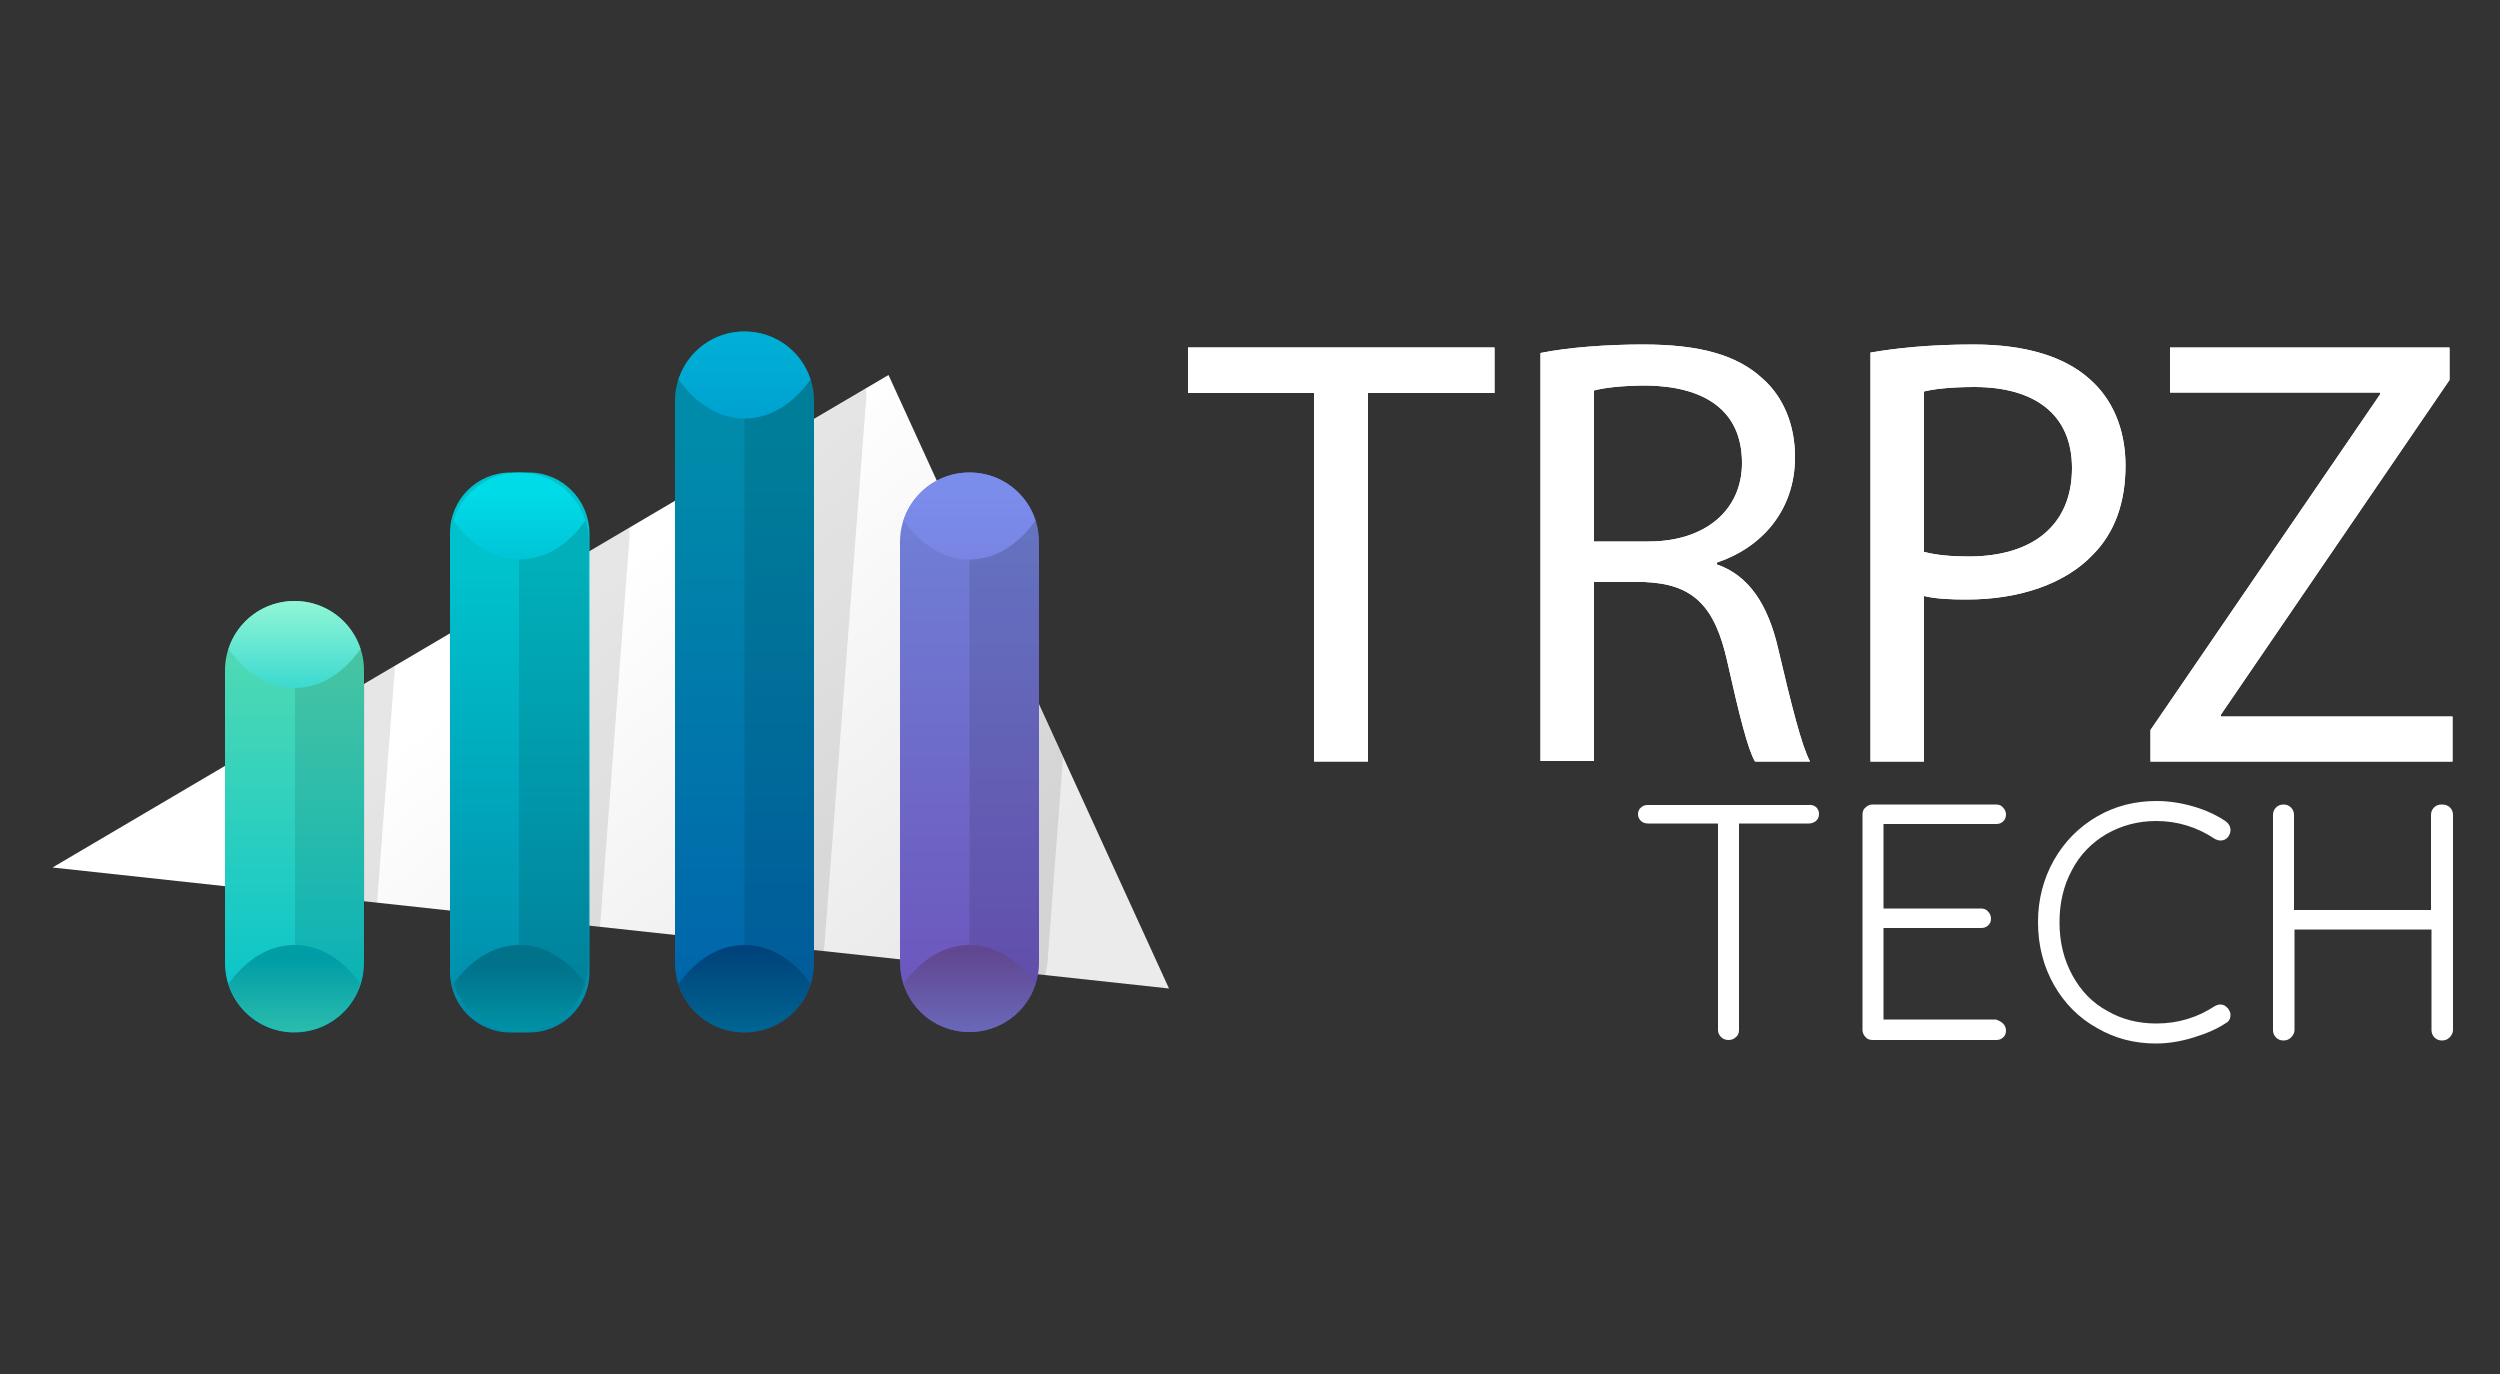 <?xml version="1.0" encoding="UTF-8"?>
<!-- Generator: Adobe Illustrator 28.2.0, SVG Export Plug-In . SVG Version: 6.00 Build 0)  -->
<svg version="1.1" id="Layer_1" xmlns="http://www.w3.org/2000/svg" xmlns:xlink="http://www.w3.org/1999/xlink" x="0px" y="0px" viewBox="0 0 500 274.8" style="enable-background:new 0 0 500 274.8;" xml:space="preserve">
<rect x="0" y="0" width="500" height="274.8" fill="#333333" stroke="none"/>
<style type="text/css">
	.st0{fill:#FFFFFF;}
	.st1{fill:url(#SVGID_1_);}
	.st2{opacity:0.1;}
	.st3{fill:url(#SVGID_00000088815305736322077780000016052257284267063956_);}
	.st4{fill:url(#SVGID_00000036974366325859163470000008662150377086470306_);}
	.st5{fill:url(#SVGID_00000147217932318017793930000012453363927474471855_);}
	.st6{fill:#0062B6;}
	.st7{fill:url(#SVGID_00000102505010201577051980000009160872953795760044_);}
	.st8{fill:url(#SVGID_00000160162984787291263790000012824790597449677752_);}
	.st9{fill:url(#SVGID_00000149342833485670272930000012456023782008660375_);}
	.st10{fill:url(#SVGID_00000071553320031482767650000015879533577045633970_);}
	.st11{fill:url(#SVGID_00000129166202705982107560000006407327592703391881_);}
	.st12{fill:url(#SVGID_00000005235970094645504910000009935775003050544301_);}
	.st13{fill:url(#SVGID_00000140733467344237011620000011793705252019380401_);}
	.st14{fill:url(#SVGID_00000006709178358870123890000013781565948421952648_);}
	.st15{fill:url(#SVGID_00000121278540070147487740000001371575076236490115_);}
</style>
<g>
	<g>
		<path class="st0" d="M262.8,78.6h-25.2v-9.1h61.3v9.1h-25.3v73.7h-10.8V78.6z"/>
		<path class="st0" d="M308.1,70.6c5.4-1.1,13.1-1.7,20.5-1.7c11.4,0,18.8,2.1,23.9,6.8c4.2,3.7,6.5,9.3,6.5,15.7    c0,10.9-6.9,18.2-15.6,21.1v0.4c6.4,2.2,10.2,8.1,12.2,16.7c2.7,11.5,4.7,19.5,6.4,22.7h-11c-1.4-2.3-3.2-9.5-5.5-19.8    c-2.5-11.4-6.9-15.7-16.6-16.1h-10.1v35.8h-10.7V70.6z M318.8,108.3h10.9c11.4,0,18.7-6.3,18.7-15.7c0-10.7-7.7-15.3-19-15.5    c-5.2,0-8.8,0.5-10.6,1V108.3z"/>
		<path class="st0" d="M374.2,70.5c5.2-0.9,11.9-1.6,20.5-1.6c10.6,0,18.3,2.5,23.2,6.9c4.5,3.9,7.2,9.9,7.2,17.3    c0,7.5-2.2,13.4-6.4,17.7c-5.6,6-14.9,9.1-25.3,9.1c-3.2,0-6.1-0.1-8.6-0.7v33.1h-10.7V70.5z M384.9,110.4    c2.3,0.6,5.3,0.9,8.8,0.9c12.9,0,20.7-6.3,20.7-17.7c0-10.9-7.7-16.2-19.5-16.2c-4.7,0-8.2,0.4-10.1,0.9V110.4z"/>
		<path class="st0" d="M430.1,146l45.9-67.1v-0.4h-42v-9h55.9V76l-45.7,66.9v0.4h46.3v9h-60.4V146z"/>
	</g>
	<g>
		<path class="st0" d="M262.8,78.6h-25.2v-9.1h61.3v9.1h-25.3v73.7h-10.8V78.6z"/>
		<path class="st0" d="M308.1,70.6c5.4-1.1,13.1-1.7,20.5-1.7c11.4,0,18.8,2.1,23.9,6.8c4.2,3.7,6.5,9.3,6.5,15.7    c0,10.9-6.9,18.2-15.6,21.1v0.4c6.4,2.2,10.2,8.1,12.2,16.7c2.7,11.5,4.7,19.5,6.4,22.7h-11c-1.4-2.3-3.2-9.5-5.5-19.8    c-2.5-11.4-6.9-15.7-16.6-16.1h-10.1v35.8h-10.7V70.6z M318.8,108.3h10.9c11.4,0,18.7-6.3,18.7-15.7c0-10.7-7.7-15.3-19-15.5    c-5.2,0-8.8,0.5-10.6,1V108.3z"/>
		<path class="st0" d="M374.2,70.5c5.2-0.9,11.9-1.6,20.5-1.6c10.6,0,18.3,2.5,23.2,6.9c4.5,3.9,7.2,9.9,7.2,17.3    c0,7.5-2.2,13.4-6.4,17.7c-5.6,6-14.9,9.1-25.3,9.1c-3.2,0-6.1-0.1-8.6-0.7v33.1h-10.7V70.5z M384.9,110.4    c2.3,0.6,5.3,0.9,8.8,0.9c12.9,0,20.7-6.3,20.7-17.7c0-10.9-7.7-16.2-19.5-16.2c-4.7,0-8.2,0.4-10.1,0.9V110.4z"/>
		<path class="st0" d="M430.1,146l45.9-67.1v-0.4h-42v-9h55.9V76l-45.7,66.9v0.4h46.3v9h-60.4V146z"/>
	</g>
</g>
<g>
	<path class="st0" d="M363.2,161.4c0.4,0.4,0.6,0.8,0.6,1.4c0,0.6-0.2,1-0.6,1.4c-0.4,0.3-0.9,0.5-1.4,0.5h-14V206   c0,0.6-0.2,1.1-0.6,1.4c-0.4,0.4-0.9,0.6-1.5,0.6c-0.6,0-1.1-0.2-1.5-0.6c-0.4-0.4-0.6-0.9-0.6-1.4v-41.3h-14   c-0.6,0-1.1-0.2-1.4-0.5c-0.4-0.4-0.6-0.8-0.6-1.4c0-0.5,0.2-1,0.6-1.3c0.4-0.4,0.9-0.5,1.4-0.5h32.1   C362.3,160.9,362.8,161.1,363.2,161.4z"/>
	<path class="st0" d="M400.6,204.7c0.4,0.4,0.6,0.9,0.6,1.4c0,0.6-0.2,1.1-0.6,1.4c-0.4,0.4-0.9,0.5-1.4,0.5h-24.7   c-0.6,0-1.1-0.2-1.4-0.6c-0.4-0.4-0.6-0.9-0.6-1.4v-43.1c0-0.6,0.2-1.1,0.6-1.4c0.4-0.4,0.9-0.6,1.4-0.6h24.7   c0.6,0,1.1,0.2,1.4,0.6c0.4,0.4,0.6,0.9,0.6,1.4s-0.2,1.1-0.6,1.4c-0.4,0.4-0.9,0.5-1.4,0.5h-22.5v16.9h19.5c0.6,0,1.1,0.2,1.4,0.6   c0.4,0.4,0.6,0.9,0.6,1.4c0,0.6-0.2,1.1-0.6,1.4c-0.4,0.4-0.9,0.5-1.4,0.5h-19.5v18.3h22.5C399.7,204.1,400.2,204.3,400.6,204.7z"/>
	<path class="st0" d="M446.1,166.1c0,0.4-0.2,0.9-0.5,1.3c-0.4,0.5-0.9,0.7-1.5,0.7c-0.4,0-0.7-0.1-1.1-0.3   c-3.6-2.4-7.5-3.6-11.8-3.6c-3.6,0-6.9,0.9-9.9,2.6c-2.9,1.7-5.3,4.1-6.9,7.2c-1.7,3.1-2.5,6.6-2.5,10.5c0,4,0.9,7.5,2.6,10.6   c1.7,3.1,4,5.5,7,7.1c2.9,1.7,6.2,2.5,9.8,2.5c4.3,0,8.2-1.2,11.7-3.5c0.4-0.2,0.7-0.3,1.1-0.3c0.6,0,1.1,0.3,1.5,0.8   c0.3,0.4,0.5,0.8,0.5,1.3c0,0.7-0.3,1.3-0.9,1.6c-1.8,1.2-3.9,2.1-6.5,2.9c-2.6,0.8-5.1,1.2-7.5,1.2c-4.3,0-8.2-1-11.8-3.1   c-3.6-2-6.5-4.9-8.6-8.6c-2.1-3.7-3.2-7.9-3.2-12.6c0-4.5,1.1-8.7,3.2-12.4c2.1-3.7,5-6.6,8.6-8.7c3.6-2.1,7.6-3.1,11.9-3.1   c2.5,0,5,0.4,7.4,1.1c2.4,0.7,4.6,1.7,6.5,3C445.8,164.8,446.1,165.3,446.1,166.1z"/>
	<path class="st0" d="M490,161.5c0.4,0.4,0.6,0.9,0.6,1.5v43c0,0.6-0.3,1.1-0.7,1.5c-0.4,0.4-0.9,0.6-1.5,0.6   c-0.6,0-1.1-0.2-1.5-0.6c-0.4-0.4-0.6-0.9-0.6-1.5v-20.1h-27.4V206c0,0.6-0.3,1.1-0.7,1.5c-0.4,0.4-0.9,0.6-1.5,0.6   c-0.6,0-1.1-0.2-1.5-0.6c-0.4-0.4-0.6-0.9-0.6-1.5v-43c0-0.6,0.2-1.1,0.6-1.5c0.4-0.4,0.9-0.6,1.5-0.6c0.6,0,1.1,0.2,1.5,0.6   c0.4,0.4,0.6,0.9,0.6,1.5v19h27.4v-19c0-0.6,0.2-1.1,0.6-1.5c0.4-0.4,0.9-0.6,1.5-0.6C489.1,160.9,489.6,161.1,490,161.5z"/>
</g>
<g>
	<g>
		<linearGradient id="SVGID_1_" gradientUnits="userSpaceOnUse" x1="100.415" y1="132.139" x2="159.907" y2="206.774">
			<stop offset="0" style="stop-color:#FFFFFF"/>
			<stop offset="1" style="stop-color:#EBEBEB"/>
		</linearGradient>
		<polygon class="st1" points="10.5,173.5 177.7,75 233.8,197.7   "/>
		<g class="st2">
			<path d="M181.7,192.1l27.3,3c0.2-0.9,0.4-1.7,0.5-2.6l3.1-41l-22.7-49.8c-0.3,0.5-0.5,1-0.7,1.5c0,0,0,0,0,0l0,0     c-0.5,1.4-0.9,2.8-1,4.3L181.7,192.1z"/>
			<polygon points="142.7,206.4 142.7,206.4 142.7,206.4    "/>
			<polygon points="72.1,206.3 72.1,206.2 72.1,206.3    "/>
			<path d="M173.2,77.7l-29,17.1l-7,92.4l27.6,3l8.5-111.3c0,0,0,0,0,0C173.2,78.5,173.2,78.1,173.2,77.7z"/>
			<path d="M92.4,182.4l27.6,3l5.9-77.9c0-0.5,0-0.9,0-1.4c0-0.1,0-0.3,0-0.4c0-0.1,0-0.1,0-0.2l-28.9,17L92.4,182.4z"/>
			<path d="M49.9,150.3l-2.1,27.3l27.6,3l3.6-47.2c0-0.1,0-0.2,0-0.2L49.9,150.3z"/>
		</g>
	</g>
	<g>
		<g>
			
				<linearGradient id="SVGID_00000182494465770651215850000003800534167663435676_" gradientUnits="userSpaceOnUse" x1="193.946" y1="100.258" x2="193.946" y2="238.189">
				<stop offset="0" style="stop-color:#7081D7"/>
				<stop offset="0.99" style="stop-color:#6B45B3"/>
			</linearGradient>
			<path style="fill:url(#SVGID_00000182494465770651215850000003800534167663435676_);" d="M193.9,94.5L193.9,94.5     c-7.7,0-13.9,6.2-13.9,13.9v84.1c0,7.7,6.2,13.9,13.9,13.9l0,0c7.7,0,13.9-6.2,13.9-13.9v-84.1     C207.8,100.7,201.6,94.5,193.9,94.5z"/>
			<path class="st2" d="M193.9,94.5L193.9,94.5l0,111.9h0c7.7,0,13.9-6.2,13.9-13.9v-84.1c0-3.8-1.6-7.3-4.1-9.8     c-0.3-0.3-0.6-0.6-1-0.9c-0.6-0.5-1.1-0.9-1.8-1.2C198.9,95.2,196.5,94.5,193.9,94.5z"/>
			
				<linearGradient id="SVGID_00000119804682807045833050000000083551274708789932_" gradientUnits="userSpaceOnUse" x1="193.946" y1="96.591" x2="193.946" y2="156.983">
				<stop offset="1.030930e-02" style="stop-color:#7B8DEB"/>
				<stop offset="1" style="stop-color:#706BCA"/>
			</linearGradient>
			<path style="fill:url(#SVGID_00000119804682807045833050000000083551274708789932_);" d="M193.9,111.9c5.2,0,9.8-3,13.2-7.8     c-1.8-5.6-7-9.6-13.2-9.6h0c-6.2,0-11.4,4-13.2,9.6C184.1,108.9,188.8,111.9,193.9,111.9z"/>
			
				<linearGradient id="SVGID_00000120538233357287894440000009247177862609354648_" gradientUnits="userSpaceOnUse" x1="193.946" y1="218.48" x2="193.946" y2="190.154">
				<stop offset="0" style="stop-color:#7081D7"/>
				<stop offset="0.99" style="stop-color:#614791"/>
			</linearGradient>
			<path style="fill:url(#SVGID_00000120538233357287894440000009247177862609354648_);" d="M193.9,189c-5.2,0-9.8,3-13.2,7.8     c1.8,5.6,7,9.6,13.2,9.6h0c6.2,0,11.4-4,13.2-9.6C203.8,192,199.1,189,193.9,189z"/>
		</g>
		<g>
			<polygon class="st6" points="142.1,206.4 142.1,206.4 142.1,206.4    "/>
			<polygon class="st6" points="71.5,206.3 71.5,206.3 71.5,206.3    "/>
		</g>
		<g>
			
				<linearGradient id="SVGID_00000060030630263570889490000003140355913439803525_" gradientUnits="userSpaceOnUse" x1="148.931" y1="88.562" x2="148.931" y2="212.761">
				<stop offset="0" style="stop-color:#008BAA"/>
				<stop offset="1" style="stop-color:#0060AB"/>
			</linearGradient>
			<path style="fill:url(#SVGID_00000060030630263570889490000003140355913439803525_);" d="M148.9,66.3L148.9,66.3     c-7.7,0-13.9,6.2-13.9,13.9v112.4c0,7.7,6.2,13.9,13.9,13.9l0,0c7.7,0,13.9-6.2,13.9-13.9V80.2C162.8,72.5,156.6,66.3,148.9,66.3     z"/>
			<path class="st2" d="M148.9,206.4c7.7,0,13.9-6.2,13.9-13.9V80.2c0-6.7-4.8-12.3-11.1-13.6c-0.9-0.2-1.8-0.3-2.8-0.3h0     L148.9,206.4L148.9,206.4z"/>
			
				<linearGradient id="SVGID_00000045590747777169531630000006341021854355698610_" gradientUnits="userSpaceOnUse" x1="148.931" y1="68.157" x2="148.931" y2="160.535">
				<stop offset="0" style="stop-color:#00AFD6"/>
				<stop offset="1" style="stop-color:#0060AB"/>
			</linearGradient>
			<path style="fill:url(#SVGID_00000045590747777169531630000006341021854355698610_);" d="M148.9,83.7c5.2,0,9.8-3,13.2-7.8     c-1.8-5.6-7-9.6-13.2-9.6h0c-6.2,0-11.4,4-13.2,9.6C139.1,80.7,143.8,83.7,148.9,83.7z"/>
			
				<linearGradient id="SVGID_00000178917546119626315770000001338867747940285576_" gradientUnits="userSpaceOnUse" x1="148.931" y1="224.495" x2="148.931" y2="189.592">
				<stop offset="0" style="stop-color:#008BAA"/>
				<stop offset="1" style="stop-color:#00427B"/>
			</linearGradient>
			<path style="fill:url(#SVGID_00000178917546119626315770000001338867747940285576_);" d="M148.9,189c-5.2,0-9.8,3-13.2,7.8     c1.8,5.6,7,9.6,13.2,9.6h0c6.2,0,11.4-4,13.2-9.6C158.8,192,154.1,189,148.9,189z"/>
		</g>
		<g>
			
				<linearGradient id="SVGID_00000144295503108146941920000010882096125659713692_" gradientUnits="userSpaceOnUse" x1="103.916" y1="113.614" x2="103.916" y2="205.072">
				<stop offset="0" style="stop-color:#00C2CD"/>
				<stop offset="1" style="stop-color:#008BAA"/>
			</linearGradient>
			<path style="fill:url(#SVGID_00000144295503108146941920000010882096125659713692_);" d="M105.8,94.5h-3.7     c-6.7,0-12.1,5.4-12.1,12.1v87.8c0,6.7,5.4,12.1,12.1,12.1h3.7c6.7,0,12.1-5.4,12.1-12.1v-87.8C117.8,99.9,112.4,94.5,105.8,94.5     z"/>
			<path class="st2" d="M114.6,99.6c-0.6-0.7-1.2-1.3-1.9-1.9c-0.3-0.3-0.7-0.6-1.1-0.8c-2.2-1.5-4.9-2.4-7.8-2.4h0v111.9h0     c7.7,0,13.9-6.2,13.9-13.9v-84.1C117.8,105.1,116.6,102,114.6,99.6z"/>
			
				<linearGradient id="SVGID_00000098908830488406030180000001004484348398470543_" gradientUnits="userSpaceOnUse" x1="103.916" y1="98.538" x2="103.916" y2="146.63">
				<stop offset="0" style="stop-color:#00DBE8"/>
				<stop offset="1" style="stop-color:#008BAA"/>
			</linearGradient>
			<path style="fill:url(#SVGID_00000098908830488406030180000001004484348398470543_);" d="M103.9,111.9c5.2,0,9.8-3,13.2-7.8     c-1.8-5.6-7-9.6-13.2-9.6h0c-6.2,0-11.4,4-13.2,9.6C94.1,108.9,98.8,111.9,103.9,111.9z"/>
			
				<linearGradient id="SVGID_00000152948224556704537330000010839977002134046349_" gradientUnits="userSpaceOnUse" x1="103.916" y1="225.698" x2="103.916" y2="193.261">
				<stop offset="0" style="stop-color:#00C2CD"/>
				<stop offset="1" style="stop-color:#00738B"/>
			</linearGradient>
			<path style="fill:url(#SVGID_00000152948224556704537330000010839977002134046349_);" d="M103.9,189c-5.2,0-9.8,3-13.2,7.8     c1.8,5.6,7,9.6,13.2,9.6h0c6.2,0,11.4-4,13.2-9.6C113.7,192,109.1,189,103.9,189z"/>
		</g>
		<g>
			
				<linearGradient id="SVGID_00000070804192593571940140000001489774701360638903_" gradientUnits="userSpaceOnUse" x1="58.901" y1="125.497" x2="58.901" y2="208.547">
				<stop offset="0" style="stop-color:#54DBB2"/>
				<stop offset="1" style="stop-color:#00C2CD"/>
			</linearGradient>
			<path style="fill:url(#SVGID_00000070804192593571940140000001489774701360638903_);" d="M58.9,120.2L58.9,120.2     c-7.7,0-13.9,6.2-13.9,13.9v58.5c0,7.7,6.2,13.9,13.9,13.9l0,0c7.7,0,13.9-6.2,13.9-13.9v-58.5C72.8,126.4,66.6,120.2,58.9,120.2     z"/>
			<path class="st2" d="M72.5,131.3c-0.4-2-1.3-3.8-2.4-5.4c-0.3-0.4-0.6-0.8-0.9-1.1c-0.3-0.3-0.6-0.6-0.9-0.9     c-0.3-0.3-0.6-0.5-0.9-0.8c-2.3-1.8-5.2-2.8-8.4-2.8h0v86.3c7.7,0,13.9-6.2,13.9-13.9v-58.5C72.8,133.1,72.7,132.2,72.5,131.3z"/>
			
				<linearGradient id="SVGID_00000031907978982826907920000002256995851374541995_" gradientUnits="userSpaceOnUse" x1="58.901" y1="120.293" x2="58.901" y2="138.242">
				<stop offset="0" style="stop-color:#91F6D5"/>
				<stop offset="1" style="stop-color:#39D8D0"/>
			</linearGradient>
			<path style="fill:url(#SVGID_00000031907978982826907920000002256995851374541995_);" d="M58.9,137.6c5.2,0,9.8-3,13.2-7.8     c-1.8-5.6-7-9.6-13.2-9.6h0c-6.2,0-11.4,4-13.2,9.6C49.1,134.6,53.7,137.6,58.9,137.6z"/>
			
				<linearGradient id="SVGID_00000106854235056894991110000014975987656482760881_" gradientUnits="userSpaceOnUse" x1="58.901" y1="220.645" x2="58.901" y2="191.671">
				<stop offset="0" style="stop-color:#54DBB2"/>
				<stop offset="1" style="stop-color:#009DA7"/>
			</linearGradient>
			<path style="fill:url(#SVGID_00000106854235056894991110000014975987656482760881_);" d="M58.9,189c-5.2,0-9.8,3-13.2,7.8     c1.8,5.6,7,9.6,13.2,9.6h0c6.2,0,11.4-4,13.2-9.6C68.7,192,64.1,189,58.9,189z"/>
		</g>
	</g>
</g>
</svg>
